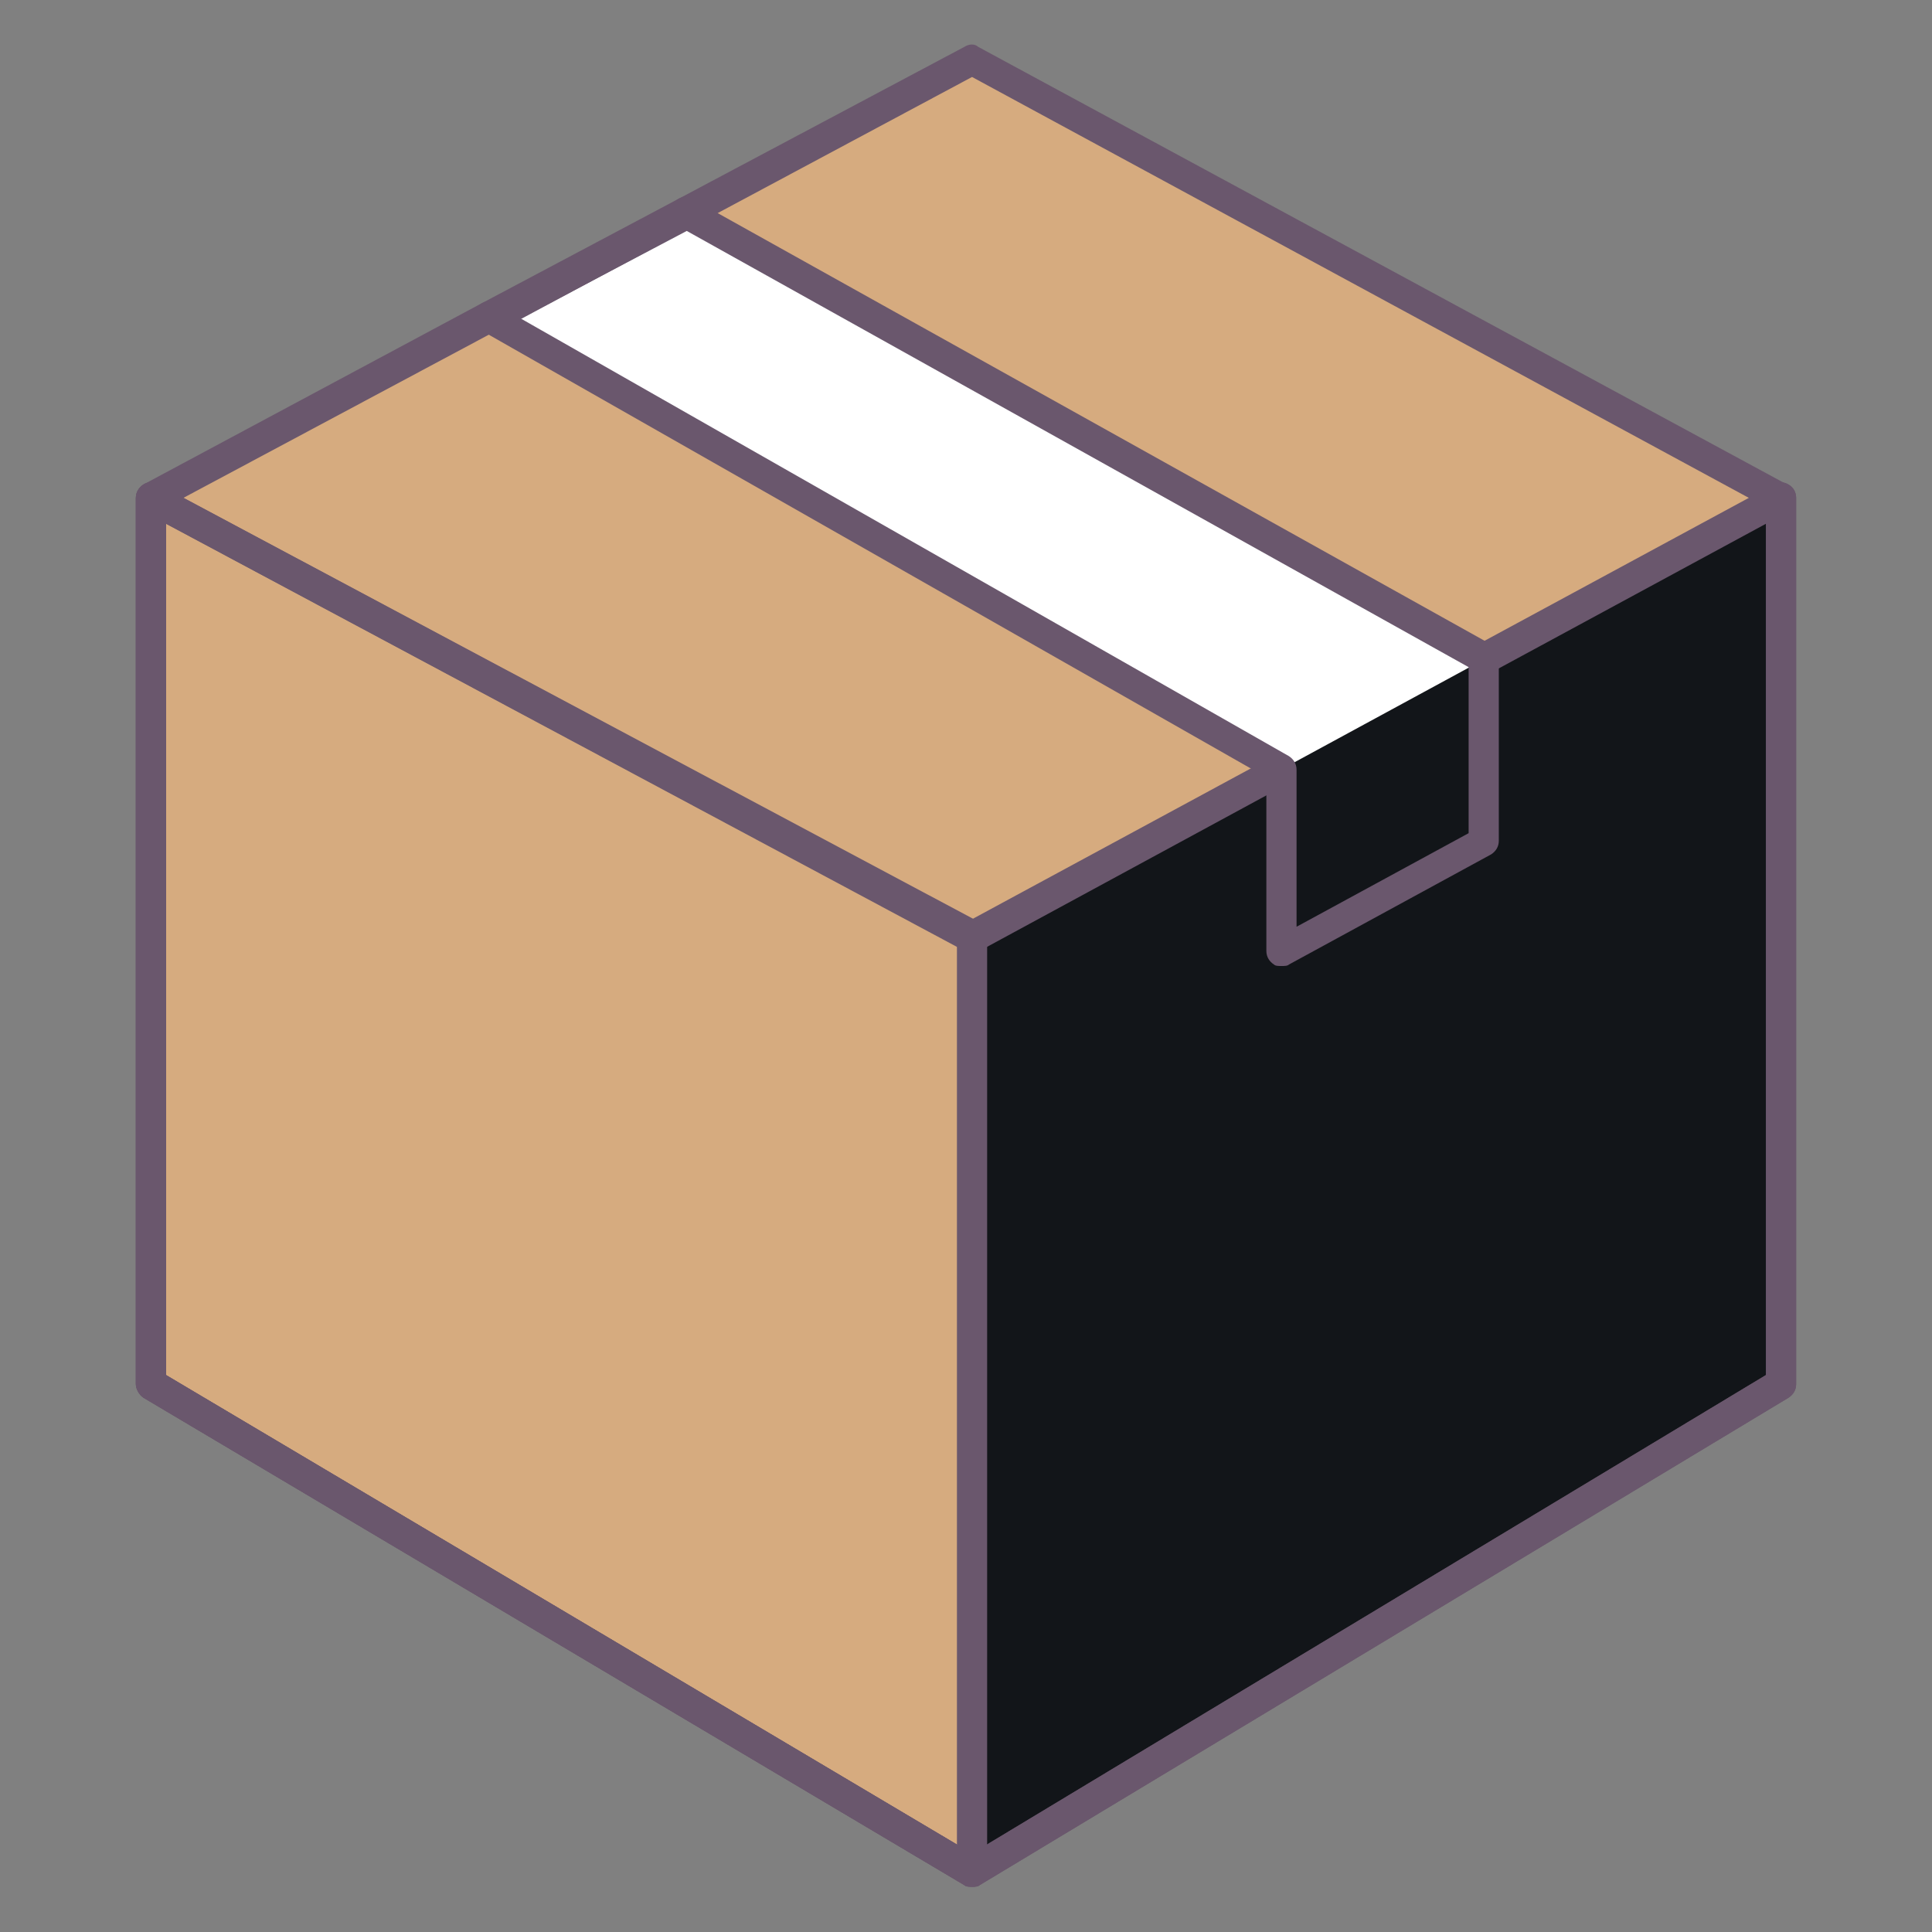 <?xml version="1.0" standalone="no"?><!DOCTYPE svg PUBLIC "-//W3C//DTD SVG 1.1//EN" "http://www.w3.org/Graphics/SVG/1.1/DTD/svg11.dtd"><svg t="1527739328568" class="icon" style="" viewBox="0 0 1024 1024" version="1.1" xmlns="http://www.w3.org/2000/svg" p-id="1460" xmlns:xlink="http://www.w3.org/1999/xlink" width="81" height="81"><rect x="0" y="0" width="1024" height="1024" fill="#808080" stroke="none"/><defs><style type="text/css"></style></defs><path d="M515.2 32L364 112.8l-32.8 36.8-72 19.2L80 264v469.6L515.2 992 944 733.6V264z" fill="#D6AB7F" p-id="1461"></path><path d="M259.2 168.8L679.2 408v96l107.2-58.4V348.8L364 112.8z" fill="#FFFFFF" p-id="1462"></path><path d="M515.2 1000c-1.6 0-3.2 0-4-0.8L76 740.8c-2.4-1.6-4-4.8-4-7.2V264c0-3.2 1.6-5.6 4-7.2 2.4-1.6 5.6-1.6 8 0l435.2 232c4 2.4 5.6 7.2 3.2 11.2-2.4 4-7.2 5.6-11.2 4L88 277.6v451.2l427.2 253.6L936 728.8V264c0-4.8 3.2-8 8-8s8 3.2 8 8v469.6c0 3.2-1.6 5.6-4 7.2l-428.8 258.4c-0.8 0.8-2.4 0.8-4 0.8z" fill="#6A576D" p-id="1463"></path><path d="M515.2 992L944 733.6V264L515.2 496.8z" fill="#121519" p-id="1464"></path><path d="M259.2 168.8L360 115.2z" fill="#FFFFFF" p-id="1465"></path><path d="M515.2 1000c-1.6 0-3.2 0-4-0.8L76 740.8c-2.4-1.6-4-4.8-4-7.2V264c0-3.2 1.6-5.6 4-7.2l179.2-96c4-2.4 8.8-0.8 11.2 3.2 2.4 4 0.8 8.8-3.2 11.2L88 268.8v460l427.2 253.6L936 728.8V268.8L515.2 40.8 367.2 120c-4 2.4-8.8 0.8-11.2-3.2-2.4-4-0.8-8.8 3.2-11.2l152-80.8c2.4-1.6 5.6-1.6 7.2 0l428.8 232c2.4 1.6 4 4 4 7.2v469.6c0 3.2-1.6 5.6-4 7.2l-428.8 258.4c0 0.8-1.6 0.8-3.2 0.8z" fill="#6A576D" p-id="1466"></path><path d="M679.2 512c-1.6 0-3.2 0-4-0.8-2.4-1.6-4-4-4-7.2V412l-416-236.8c-2.4-1.6-4-4-4-7.2s1.6-5.6 4-7.2l104-55.2c2.4-1.6 5.6-1.6 8 0l423.2 236c2.4 1.6 4 4 4 7.2v96.8c0 3.2-1.6 5.6-4 7.2l-107.2 58.4c-0.8 0.8-2.4 0.8-4 0.8zM276 168.8l407.2 232c2.4 1.6 4 4 4 7.2v83.2l91.2-49.6v-88L364 122.4l-88 46.4z" fill="#6A576D" p-id="1467"></path><path d="M515.2 1000c-1.6 0-3.2 0-4-0.8L76 740.8c-2.4-1.6-4-4.8-4-7.2V264c0-3.2 1.6-5.6 4-7.2 2.4-1.6 5.6-1.6 8 0l431.2 230.4L672 402.4c4-2.4 8.8-0.8 11.2 3.2 2.4 4 0.8 8.8-3.2 11.2L519.2 504c-2.4 1.6-5.6 1.6-7.2 0L88 277.6v451.2l427.2 253.6L936 728.8V277.6l-144.8 78.4c-4 2.4-8.8 0.8-11.2-3.2s-0.8-8.8 3.2-11.2l156.8-84.8c2.4-1.6 5.6-1.6 8 0 2.4 1.6 4 4 4 7.2v469.6c0 3.2-1.6 5.6-4 7.2l-428.8 258.4c-0.8 0.8-2.4 0.8-4 0.8zM259.2 176.8c-3.2 0-5.6-1.6-7.2-4-0.8-0.8-0.8-2.4-0.8-4 0-3.2 1.6-5.6 4-7.2l100-53.6c4-2.4 8.8-0.8 11.2 3.2 0.8 0.8 0.8 2.4 0.8 4 0 3.2-1.6 5.6-4 7.2L263.2 176c-0.8 0-2.4 0.8-4 0.8z" fill="#6A576D" p-id="1468"></path><path d="M515.2 1000c-4.8 0-8-3.2-8-8V496.8c0-4.8 3.2-8 8-8s8 3.2 8 8V992c0 4.8-3.2 8-8 8z" fill="#6A576D" p-id="1469"></path></svg>